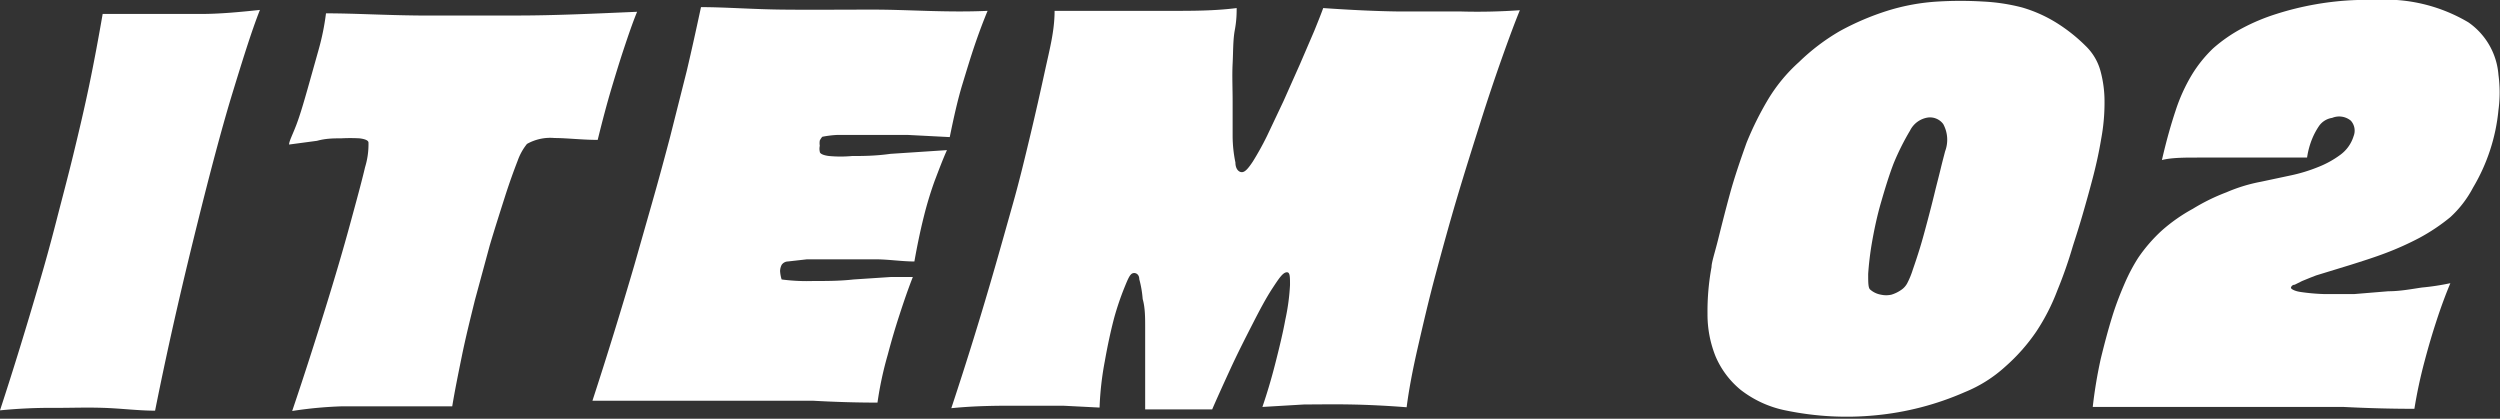 <svg xmlns="http://www.w3.org/2000/svg" viewBox="0 0 80.6 13.5"><rect x="0" y="0" width="80.6" height="13.5" fill="#333333" stroke="none"/><defs><style>.cls-1{fill:#fff;}</style></defs><title>アセット 4</title><g id="レイヤー_2" data-name="レイヤー 2"><g id="レイヤー_1-2" data-name="レイヤー 1"><path class="cls-1" d="M8.38.32C8.11,1,7.8,2,7.44,3.18c-.3,1-.66,2.35-1.07,4S5.48,10.84,5,13.24c-.53,0-1.07-.07-1.64-.09s-1,0-1.6,0A16.39,16.39,0,0,0,0,13.23c.43-1.31.85-2.68,1.27-4.12.18-.61.36-1.26.55-2S2.18,5.74,2.36,5s.36-1.5.52-2.27.3-1.53.43-2.28c.48,0,1,0,1.54,0s1,0,1.62,0S7.71.39,8.38.32Z"/><path class="cls-1" d="M20.54.38c-.14.34-.27.72-.41,1.14s-.26.81-.41,1.31-.3,1.07-.45,1.68c-.5,0-1-.06-1.39-.06a1.53,1.53,0,0,0-.89.19,1.83,1.83,0,0,0-.3.54c-.12.31-.26.69-.41,1.16s-.32,1-.49,1.57l-.48,1.77c-.15.61-.3,1.21-.42,1.8s-.23,1.13-.31,1.62l-.69,0c-.37,0-.79,0-1.29,0s-1,0-1.58,0a13.18,13.18,0,0,0-1.6.15c.4-1.18.75-2.28,1.07-3.31s.58-1.92.79-2.69.38-1.39.49-1.86a2.51,2.51,0,0,0,.11-.79c0-.08-.13-.12-.29-.14a5.44,5.44,0,0,0-.59,0c-.23,0-.49,0-.78.08l-.9.12c0-.11.12-.33.24-.65s.23-.7.35-1.12l.36-1.28A7.92,7.92,0,0,0,10.51.43c.9,0,1.88.06,3,.07.91,0,2,0,3.18,0S19.15.44,20.54.38Z"/><path class="cls-1" d="M31.84.35c-.13.31-.27.68-.41,1.09s-.25.78-.4,1.27-.28,1.07-.41,1.71l-1.36-.07H28l-1,0a3.23,3.23,0,0,0-.49.06s0,0,0,0a.62.62,0,0,0-.08.12.53.53,0,0,0,0,.17.43.43,0,0,0,0,.19c0,.07.13.12.3.14a4,4,0,0,0,.74,0c.32,0,.74,0,1.24-.07l1.82-.12c-.14.31-.27.66-.4,1a11.8,11.8,0,0,0-.35,1.16c-.11.44-.21.92-.3,1.43-.41,0-.84-.07-1.27-.07s-.82,0-1.19,0l-1,0-.62.07a.25.25,0,0,0-.2.11.46.46,0,0,0-.05.2,1.12,1.12,0,0,0,.05.27,6.21,6.21,0,0,0,1,.05c.44,0,.88,0,1.32-.05l1.21-.08.7,0c-.15.38-.29.79-.43,1.22s-.25.8-.38,1.29a11.28,11.28,0,0,0-.33,1.54q-1,0-2.07-.06l-2,0c-.65,0-1.28,0-1.87,0l-1.56,0-1.13,0H19.1c.47-1.44.92-2.9,1.35-4.37l.57-2c.2-.7.39-1.4.58-2.12l.54-2.14c.17-.72.32-1.41.46-2.06.78,0,1.66.07,2.64.08s1.81,0,2.93,0S30.52.41,31.84.35Z"/><path class="cls-1" d="M49,.33c-.16.39-.35.9-.57,1.52s-.46,1.33-.7,2.09-.5,1.58-.75,2.42-.48,1.68-.7,2.5-.4,1.6-.57,2.34-.29,1.38-.36,1.93c-.64-.05-1.25-.08-1.82-.09s-1.06,0-1.48,0l-1.35.08c.14-.41.28-.87.41-1.38s.25-1,.33-1.44a6.85,6.85,0,0,0,.15-1.11c0-.29,0-.43-.12-.41s-.24.2-.45.52-.42.72-.65,1.17-.47.92-.7,1.42-.43.94-.59,1.31l-.55,0-.66,0c-.27,0-.58,0-.95,0,0-.16,0-.39,0-.69s0-.61,0-.94,0-.67,0-1,0-.65-.08-.93A3.41,3.41,0,0,0,36.73,9c0-.16-.12-.22-.21-.19s-.15.17-.26.44a9.11,9.11,0,0,0-.34,1c-.11.42-.21.88-.3,1.39a9.85,9.85,0,0,0-.17,1.5l-1.18-.06c-.39,0-.89,0-1.49,0s-1.3,0-2.11.08q.76-2.29,1.42-4.59c.19-.66.38-1.34.58-2.05s.37-1.42.54-2.13.33-1.42.48-2.11S34,1,34,.35l1.88,0c.56,0,1.19,0,1.88,0s1.4,0,2.11-.09c0,.15,0,.39-.06.71s-.05.69-.07,1.08,0,.79,0,1.21,0,.8,0,1.14a4.3,4.3,0,0,0,.09.84c0,.22.12.32.22.31s.2-.13.34-.34a9.32,9.32,0,0,0,.46-.83l.53-1.12.53-1.19L42.37,1c.13-.32.23-.57.29-.74.86.06,1.67.1,2.43.11h2C47.78.39,48.41.37,49,.33Z"/><path class="cls-1" d="M67.24,1.48a1.76,1.76,0,0,1,.48.81,3.75,3.75,0,0,1,.13,1,6.38,6.38,0,0,1-.11,1.2c-.07.42-.16.83-.27,1.25s-.22.81-.33,1.19-.22.72-.31,1a14.23,14.23,0,0,1-.5,1.43,6.66,6.66,0,0,1-.68,1.33,6,6,0,0,1-1,1.13,4.37,4.37,0,0,1-1.3.82,9.35,9.35,0,0,1-2.89.75,9.62,9.62,0,0,1-2.85-.15,3.48,3.48,0,0,1-1.49-.67,2.83,2.83,0,0,1-.81-1.08,3.63,3.63,0,0,1-.26-1.37,7.84,7.84,0,0,1,.13-1.51c0-.15.1-.44.21-.88s.23-.92.38-1.47.34-1.1.54-1.66A10.23,10.23,0,0,1,57,3.21,5.26,5.26,0,0,1,58,2a6.71,6.71,0,0,1,1.32-1A8.54,8.54,0,0,1,60.84.35a6.76,6.76,0,0,1,1.63-.3,12.24,12.24,0,0,1,1.47,0,6.17,6.17,0,0,1,1.25.19,4.46,4.46,0,0,1,1.07.47A5.31,5.31,0,0,1,67.24,1.48Zm-4.53,3.4A1.06,1.06,0,0,0,62.65,4a.53.53,0,0,0-.5-.21.77.77,0,0,0-.57.42,8,8,0,0,0-.53,1.06c-.15.39-.28.82-.41,1.27s-.22.89-.29,1.29a9.8,9.8,0,0,0-.12,1c0,.29,0,.46.07.51a.71.71,0,0,0,.34.16.78.78,0,0,0,.34,0,1.11,1.11,0,0,0,.31-.15.59.59,0,0,0,.2-.22,2.71,2.71,0,0,0,.18-.44c.07-.2.15-.44.23-.7s.16-.56.24-.86.16-.61.23-.9.14-.55.2-.8S62.68,5,62.71,4.88Z"/><path class="cls-1" d="M80.55,2.41a4.26,4.26,0,0,1,0,1.14,5.93,5.93,0,0,1-.27,1.29,6,6,0,0,1-.55,1.21A3.49,3.49,0,0,1,79,7a6.18,6.18,0,0,1-1,.67,9.59,9.59,0,0,1-1.09.49c-.37.14-.75.26-1.13.38l-1.11.34-.18.07-.27.11-.24.12c-.08,0-.12.07-.12.1s.1.1.29.13a6.4,6.4,0,0,0,.76.07c.31,0,.66,0,1,0L77,9.39c.38,0,.74-.07,1.08-.12A7.84,7.84,0,0,0,79,9.13c-.16.38-.31.79-.45,1.22s-.25.8-.38,1.29a15.37,15.37,0,0,0-.33,1.54q-1.11,0-2.28-.06l-2.29,0H71.09l-1.77,0-1.26,0h-.59a14.92,14.92,0,0,1,.26-1.56c.12-.49.24-.94.37-1.36s.28-.79.42-1.11a5.78,5.78,0,0,1,.41-.77,5,5,0,0,1,.77-.89,5.41,5.41,0,0,1,1-.7,6.36,6.36,0,0,1,1.08-.53,5.24,5.24,0,0,1,1.11-.34l.94-.2a5.19,5.19,0,0,0,.92-.28A3.08,3.08,0,0,0,75.44,5a1.17,1.17,0,0,0,.44-.61.48.48,0,0,0-.09-.5.59.59,0,0,0-.6-.09.63.63,0,0,0-.43.27,2.29,2.29,0,0,0-.21.39,2.6,2.6,0,0,0-.17.62c-.8,0-1.5,0-2.08,0s-1.07,0-1.46,0-.83,0-1.14.08c.14-.61.29-1.14.44-1.59a5.59,5.59,0,0,1,.52-1.15,4.2,4.2,0,0,1,.69-.86,4.86,4.86,0,0,1,.94-.65,6.49,6.49,0,0,1,1.1-.46A9.67,9.67,0,0,1,74.65.14,9.53,9.53,0,0,1,76,0a7.58,7.58,0,0,1,1.27,0,5.25,5.25,0,0,1,2.31.72A2.27,2.27,0,0,1,80.55,2.41Z"/></g></g></svg>